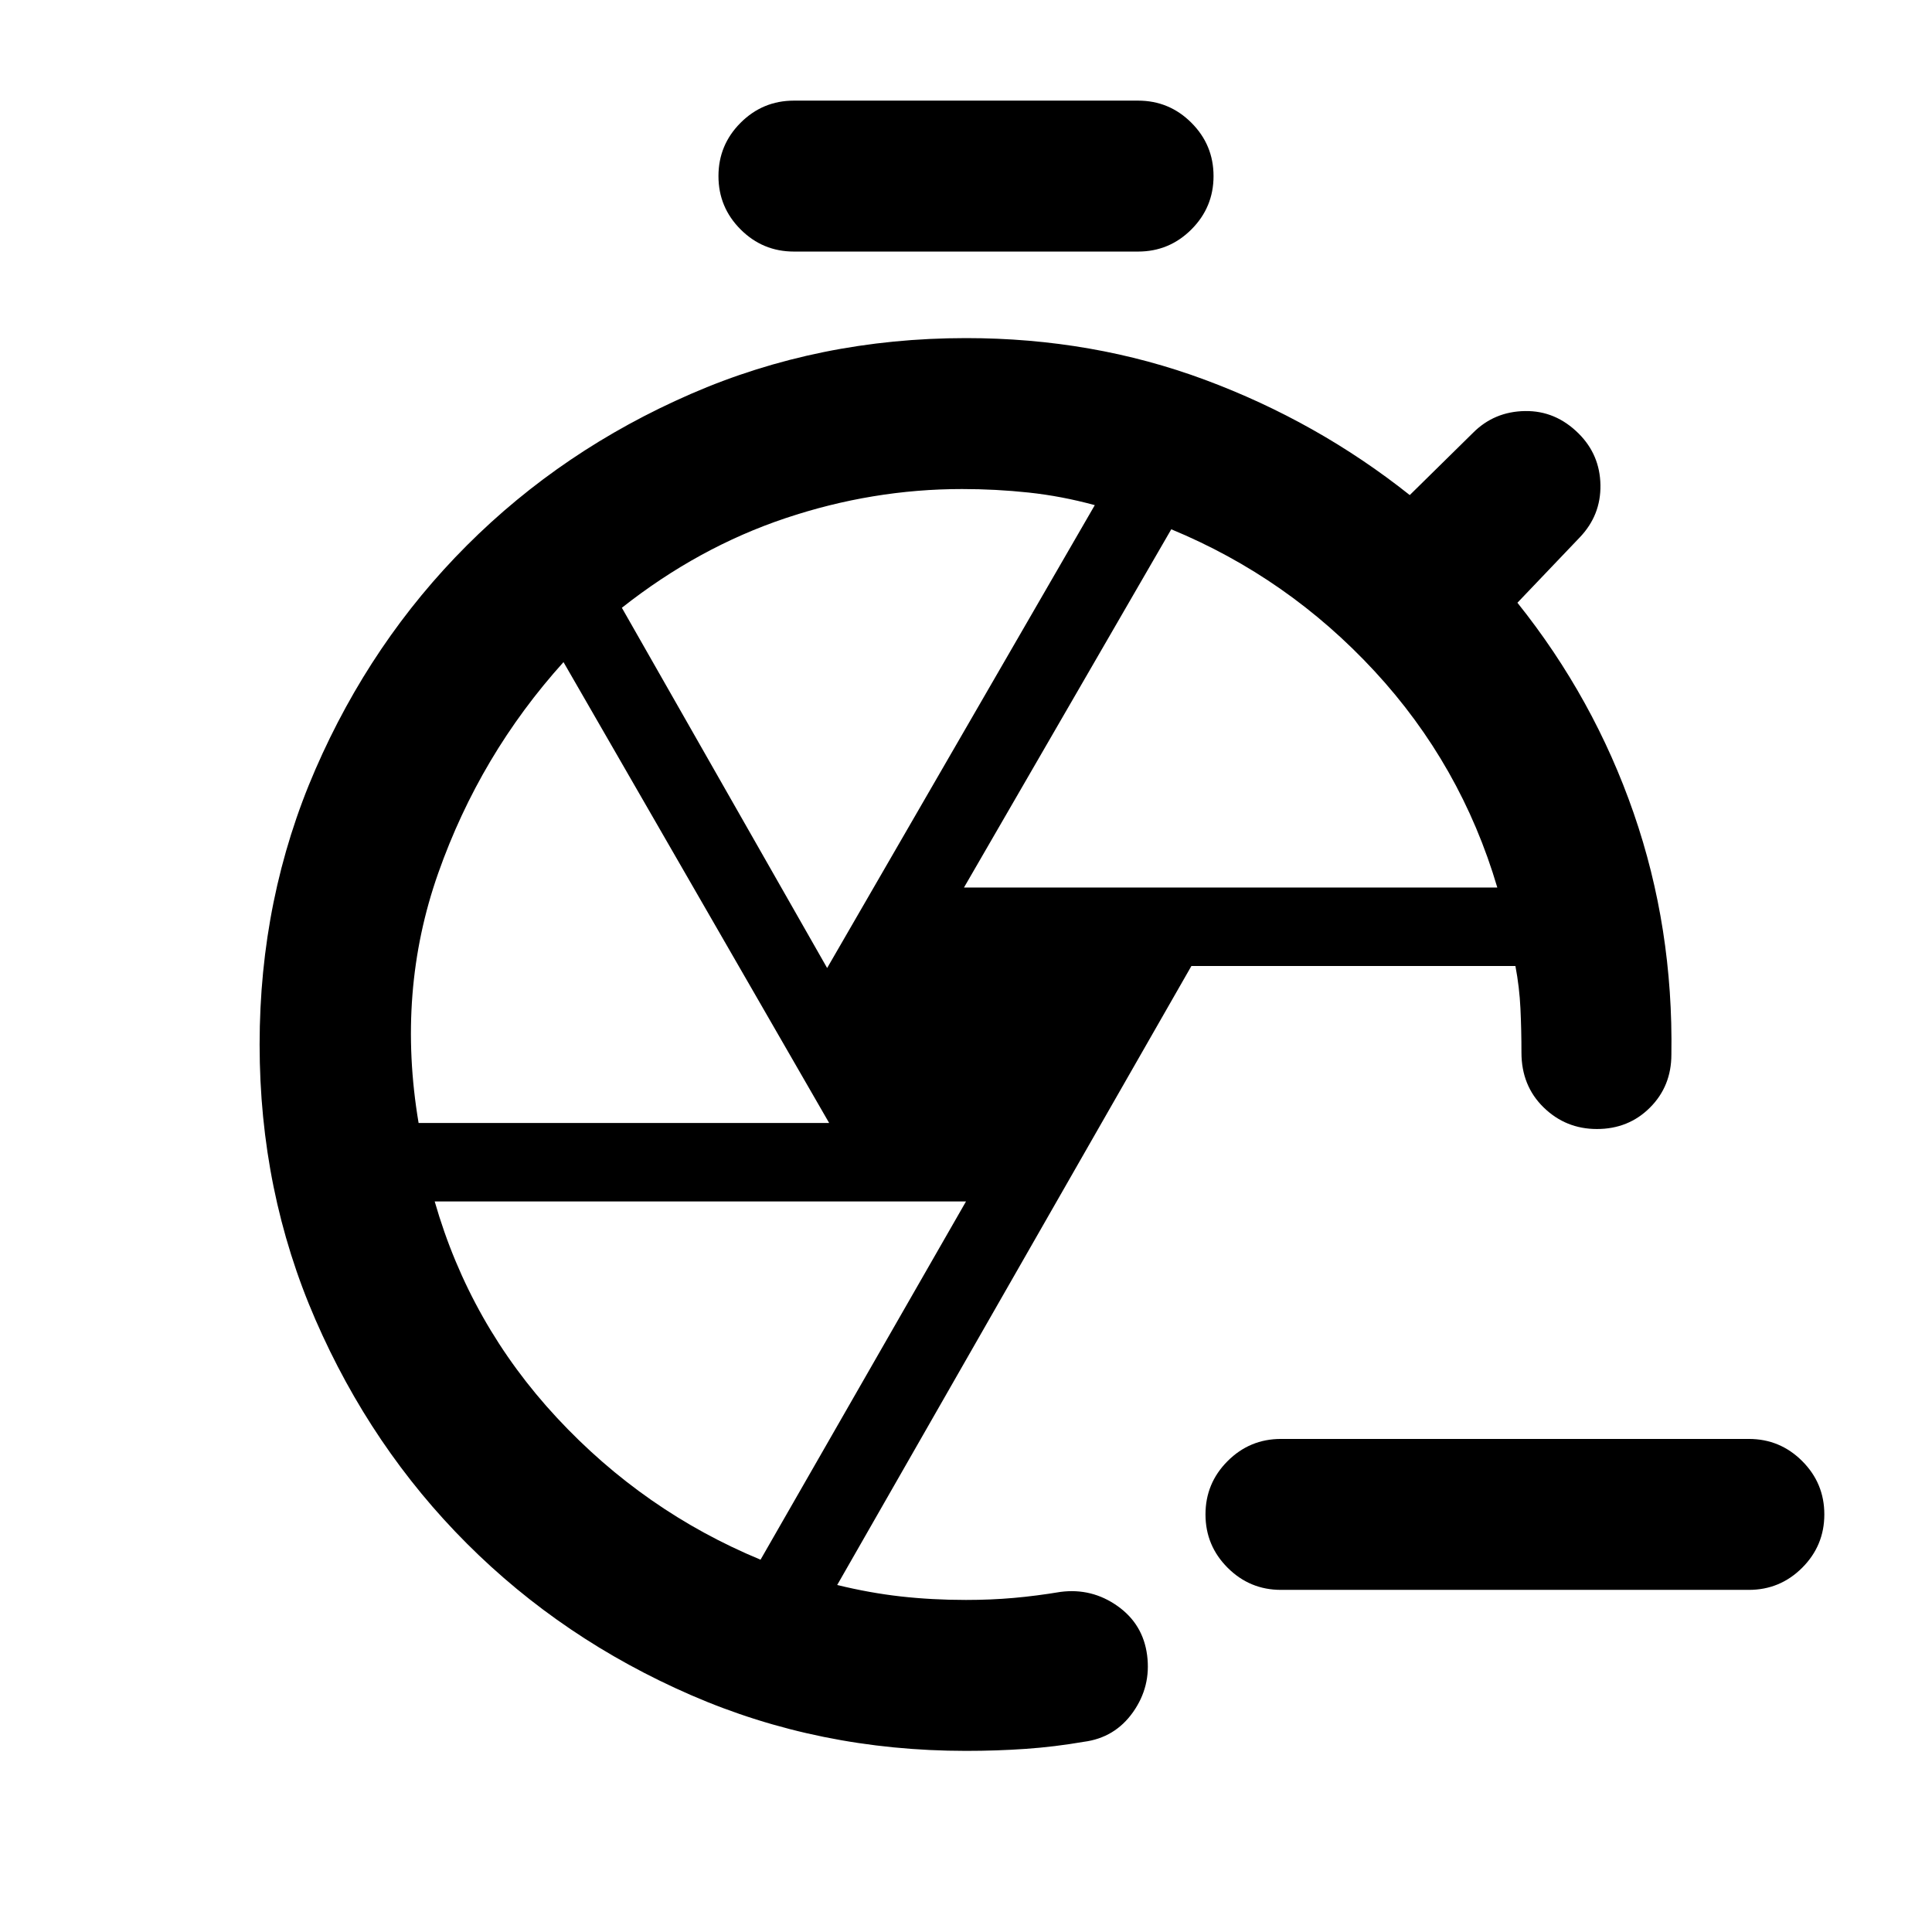 <svg xmlns="http://www.w3.org/2000/svg" height="24" viewBox="0 -960 960 960" width="24"><path d="M636.5-170q-15.5 0-26.5-11t-11-26.5q0-15.5 11-26.5t26.5-11H869q15.5 0 26.5 11t11 26.5q0 15.5-11 26.5T869-170H636.5Zm-242-665q-15.5 0-26.5-11t-11-26.5q0-15.5 11-26.5t26.5-11h171q15.5 0 26.5 11t11 26.5q0 15.5-11 26.5t-26.5 11h-171ZM479-519h265q-18-61-61-107.5T582-697L479-519Zm-68 40 133-230q-16.5-4.5-32.83-6.25-16.32-1.75-33.14-1.75-44.53 0-87.78 14.5T309-658l102 179Zm-203 77h204L280-631q-41.5 46-62.25 104.86Q197-467.29 208-402Zm169.91 217L480-363H216q17.5 61 60.75 107.5T377.91-185ZM480.5-441ZM527-169Zm229-268ZM480-90q-73 0-136.75-27.75T232-193q-47.5-47.5-75.25-111.25T129-441q0-73 27.75-136.75T232-689q47.5-47.5 111.25-75.25T480-792q63 0 118.76 20.73Q654.52-750.53 700.5-714l31.5-31q10.5-10.5 25.75-10.75t26.73 11.23Q795-734 795.25-719T785-693l-31 32.5Q792-613 811.75-556t18.75 120q0 15.73-10.64 26.36Q809.22-399 793.5-399q-15.5 0-26.5-10.75T756-437q0-11.21-.5-21.85Q755-469.5 753-480H592L416-172.43q16 3.93 31.5 5.68Q463-165 480-165q12.42 0 23.71-1 11.29-1 23.29-3 15.5-2 28.25 7T570-137.5q2 15.5-7 28.25T538.5-94.5Q524-92 509.7-91T480-90Z"/></svg>